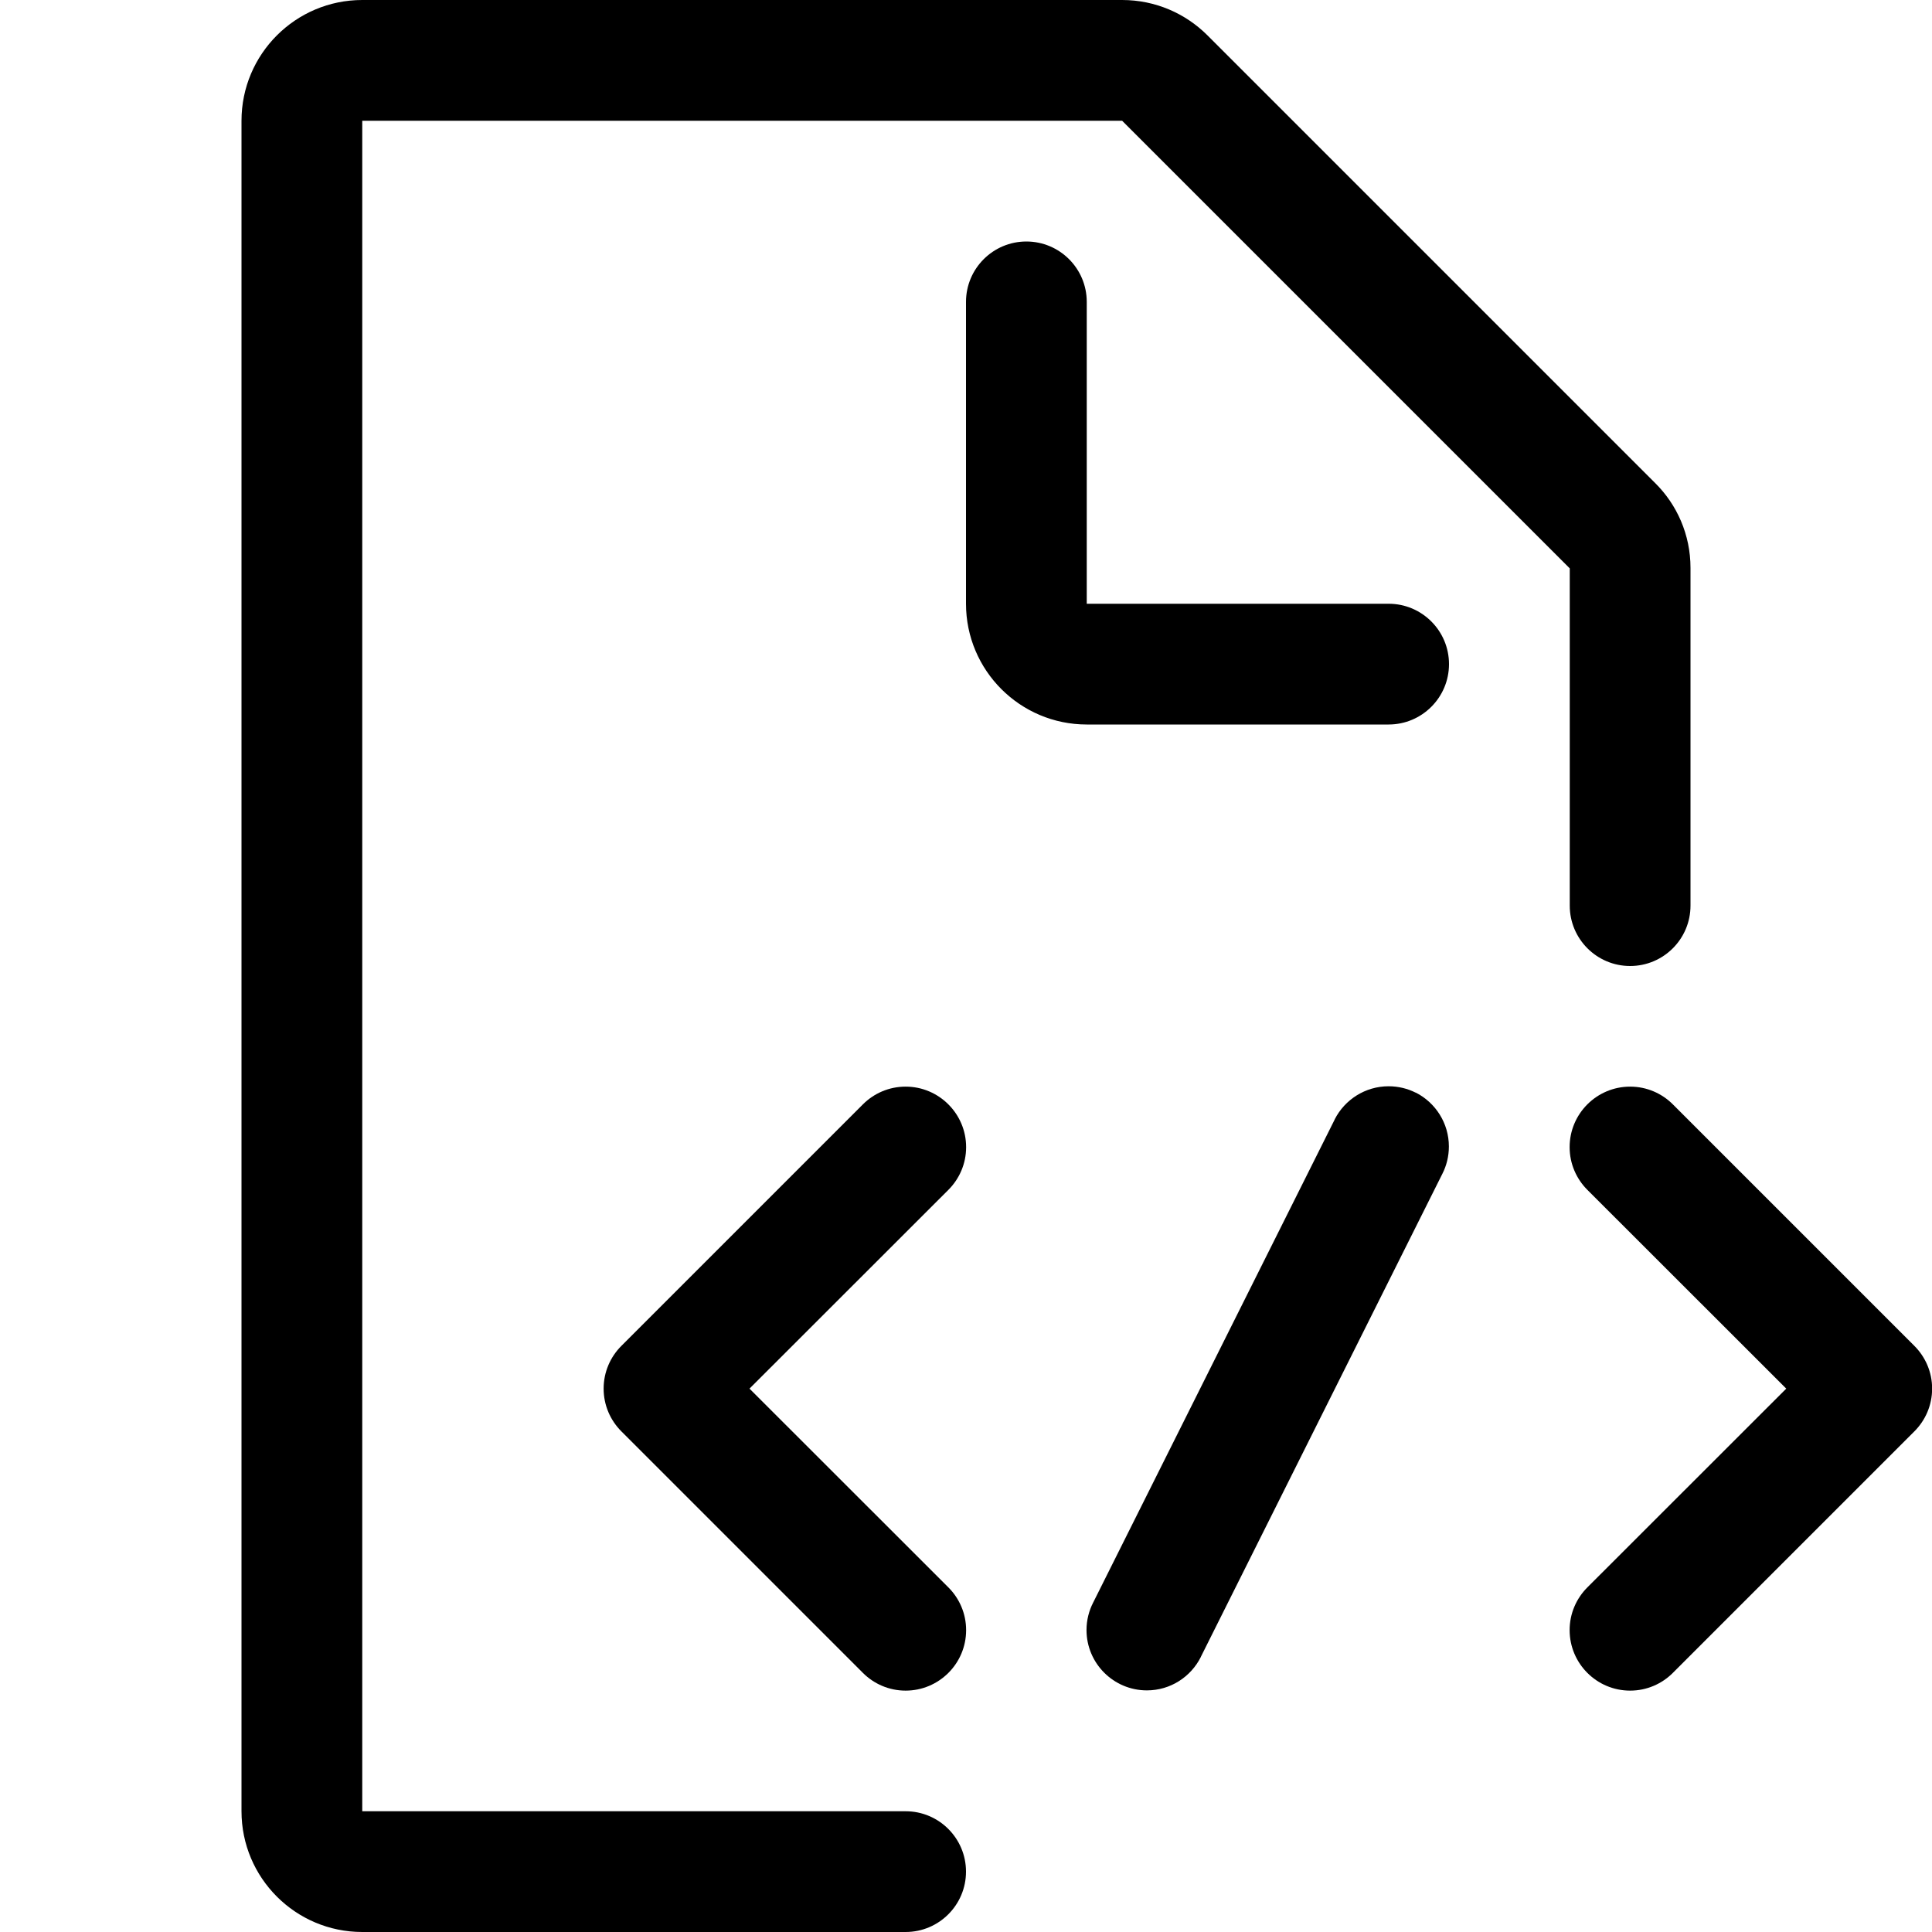 <svg version="1.1" xmlns="http://www.w3.org/2000/svg" width="16" height="16" viewBox="0 0 16 16">
<title>file-code-o</title>
<path d="M7.5 15h-4.5v-14h6.293l3.707 3.707v2.793c0 0.276 0.224 0.5 0.5 0.5s0.5-0.224 0.5-0.5v0-2.793c0-0.001 0-0.002 0-0.004 0-0.275-0.112-0.524-0.293-0.703l-3.707-3.707c-0.181-0.181-0.431-0.293-0.707-0.293h-6.293c-0.552 0-1 0.448-1 1v0 14c0 0.552 0.448 1 1 1v0h4.5c0.276 0 0.5-0.224 0.5-0.5s-0.224-0.5-0.5-0.5v0z"></path>
<path d="M11.5 5h-2.5v-2.5c0-0.276-0.224-0.5-0.5-0.5s-0.5 0.224-0.5 0.5v0 2.5c0 0.552 0.448 1 1 1v0h2.5c0.276 0 0.5-0.224 0.5-0.5s-0.224-0.5-0.5-0.5v0z"></path>
<path d="M11.724 9.049c-0.065-0.033-0.142-0.053-0.224-0.053-0.194 0-0.363 0.111-0.446 0.273l-0.001 0.003-2 4c-0.034 0.066-0.055 0.144-0.055 0.227 0 0.276 0.224 0.5 0.5 0.5 0.196 0 0.365-0.113 0.447-0.277l0.001-0.003 2-4c0.033-0.065 0.053-0.142 0.053-0.224 0-0.194-0.111-0.363-0.273-0.446l-0.003-0.001z"></path>
<path d="M7.854 9.146c-0.091-0.091-0.216-0.147-0.354-0.147s-0.263 0.056-0.354 0.147l-2 2c-0.091 0.091-0.147 0.216-0.147 0.354s0.056 0.263 0.147 0.354l2 2c0.091 0.091 0.216 0.147 0.354 0.147 0.276 0 0.501-0.224 0.501-0.501 0-0.138-0.056-0.263-0.147-0.354v0l-1.647-1.646 1.647-1.646c0.091-0.091 0.147-0.216 0.147-0.354s-0.056-0.263-0.147-0.354l-0-0z"></path>
<path d="M15.854 11.146l-2-2c-0.091-0.091-0.216-0.147-0.354-0.147-0.276 0-0.501 0.224-0.501 0.501 0 0.138 0.056 0.263 0.147 0.354v0l1.647 1.646-1.647 1.646c-0.091 0.091-0.147 0.216-0.147 0.354 0 0.276 0.224 0.501 0.501 0.501 0.138 0 0.263-0.056 0.354-0.147v0l2-2c0.091-0.091 0.147-0.216 0.147-0.354s-0.056-0.263-0.147-0.354l-0-0z"></path>
</svg>
